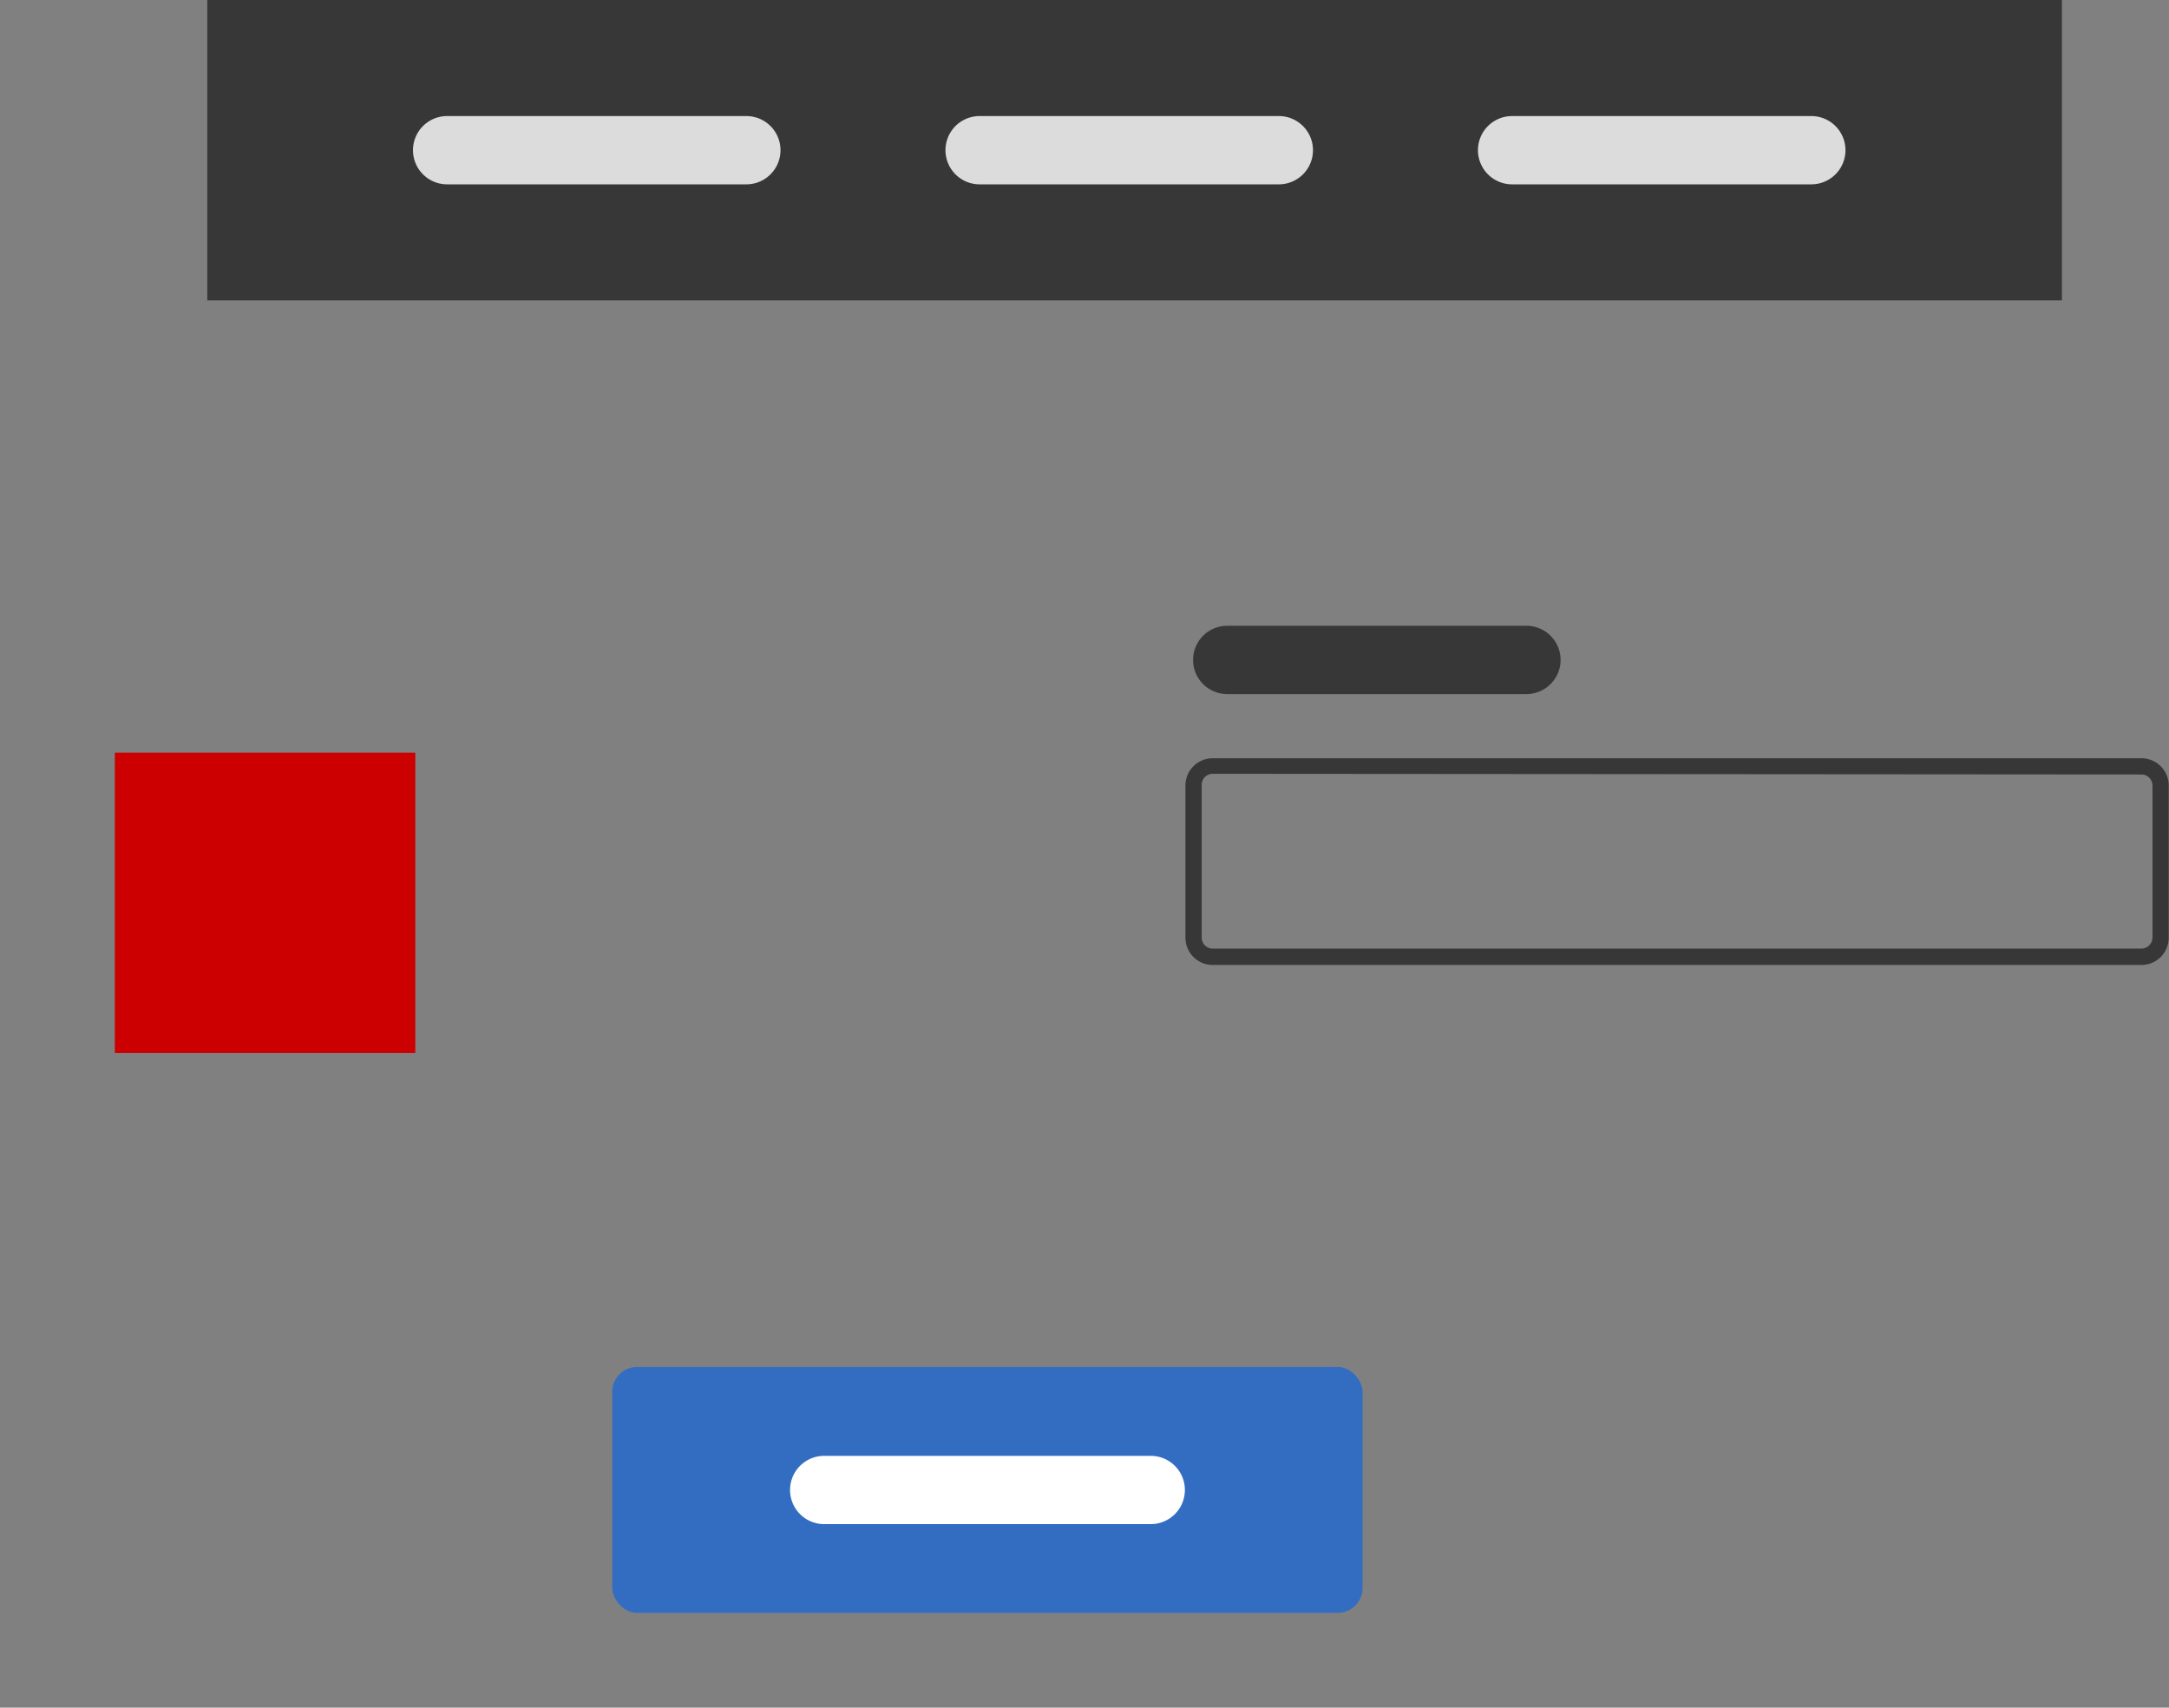 <svg id="Layer_1" data-name="Layer 1" xmlns="http://www.w3.org/2000/svg" width="158.82" height="125.06" viewBox="0 0 158.82 125.06"><rect x="0" y="0" width="158.82" height="125.06" fill="#808080" stroke="none"/><defs><style>.cls-1{fill:#c00;}.cls-2{fill:#373737;}.cls-3{fill:#336dc2;}.cls-4{fill:#fff;}.cls-5{fill:#dcdcdc;}.cls-6{fill:none;}</style></defs><title>components</title><rect class="cls-1" x="8.41" y="55.12" width="22" height="22"/><path class="cls-2" d="M156.8,70.67h-68a2,2,0,0,1-2-2V57.53a2,2,0,0,1,2-2h68a2,2,0,0,1,2,2V68.66A2,2,0,0,1,156.8,70.67Zm-68-14a.81.81,0,0,0-.81.81V68.66a.81.81,0,0,0,.81.81h68a.81.81,0,0,0,.81-.81V57.53a.81.81,0,0,0-.81-.81Z"/><path class="cls-2" d="M111.77,50.83H89.86a2.5,2.5,0,0,1,0-5h21.91a2.5,2.5,0,0,1,0,5Z"/><rect class="cls-3" x="44.83" y="100.11" width="54.94" height="18.01" rx="1.82" ry="1.82"/><path class="cls-4" d="M84.26,111.62H60.35a2.5,2.5,0,1,1,0-5H84.26a2.5,2.5,0,0,1,0,5Z"/><rect class="cls-2" x="15.18" width="135.8" height="22"/><path class="cls-5" d="M54.65,13.5H32.74a2.5,2.5,0,0,1,0-5H54.65a2.5,2.5,0,0,1,0,5Z"/><path class="cls-5" d="M93.64,13.5H71.73a2.5,2.5,0,0,1,0-5H93.64a2.5,2.5,0,0,1,0,5Z"/><path class="cls-5" d="M132.63,13.5H110.72a2.5,2.5,0,0,1,0-5h21.91a2.5,2.5,0,0,1,0,5Z"/><rect class="cls-6" width="158.82" height="125.06"/></svg>